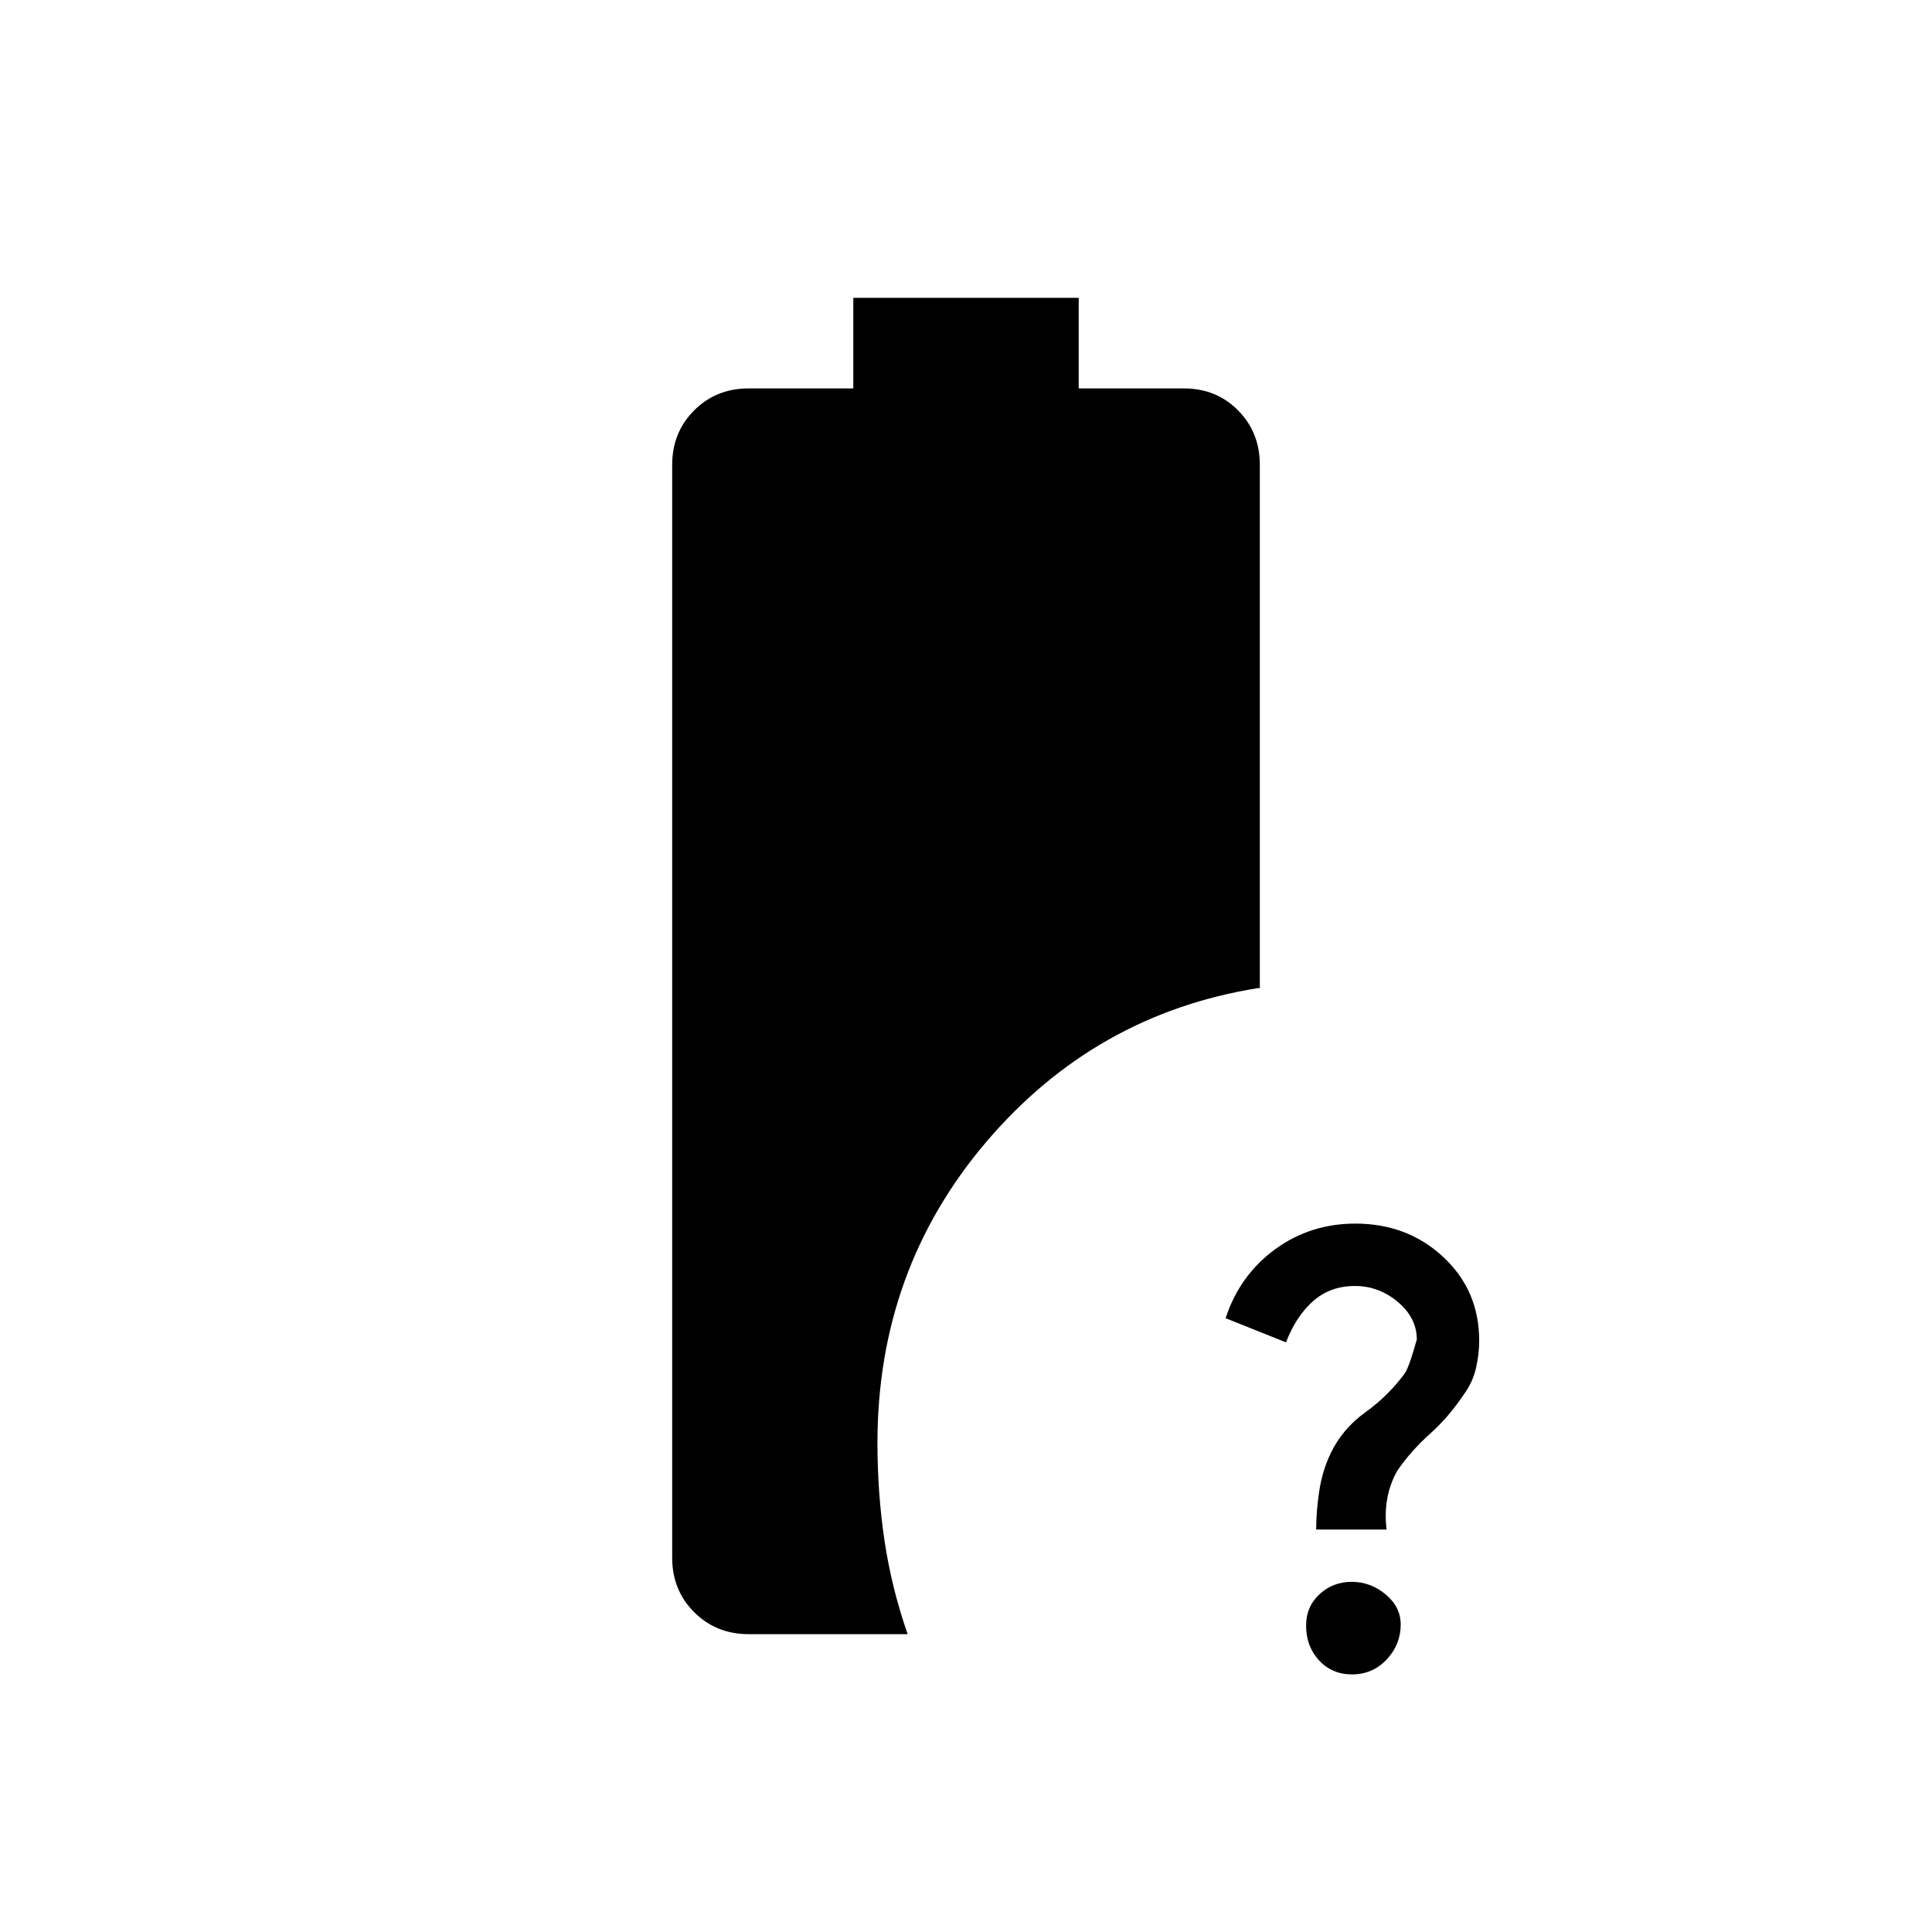 <svg xmlns="http://www.w3.org/2000/svg" height="20" viewBox="0 -960 960 960" width="20"><path d="M654-200q0-8.93 1.5-18.96 1.5-10.04 5.62-18.73Q667-250 678.37-258.18q11.36-8.18 19.43-19.09Q700-280 704-294.4q0-10.77-9.44-18.69-9.45-7.91-21.26-7.91-12.3 0-20.8 7.5T639-293l-30-12q7-21.36 24.52-34.18Q651.03-352 673.44-352q25.92 0 43.74 16.62Q735-318.77 735-293.84q0 6.84-1.61 13.74-1.61 6.89-5.77 12.63Q720-256 710.5-247.5q-9.5 8.5-16.3 18.46Q687-216 689-200h-35Zm17.81 72q-9.93 0-16.37-6.96-6.44-6.97-6.44-17.23 0-9.52 6.67-15.66 6.66-6.15 16-6.15 9.33 0 16.83 6.24 7.5 6.24 7.5 14.97 0 9.94-6.96 17.37-6.97 7.42-17.23 7.42ZM372-148q-16.15 0-27.08-10.93Q334-169.85 334-186v-543q0-16.15 10.92-27.08Q355.85-767 372-767h52v-45h112v45h52.21q16.19 0 26.99 10.92Q626-745.15 626-729v260h-1q-81 13-135 76.5T436-243q0 24.97 3.5 48.48Q443-171 451-148h-79Z"/></svg>